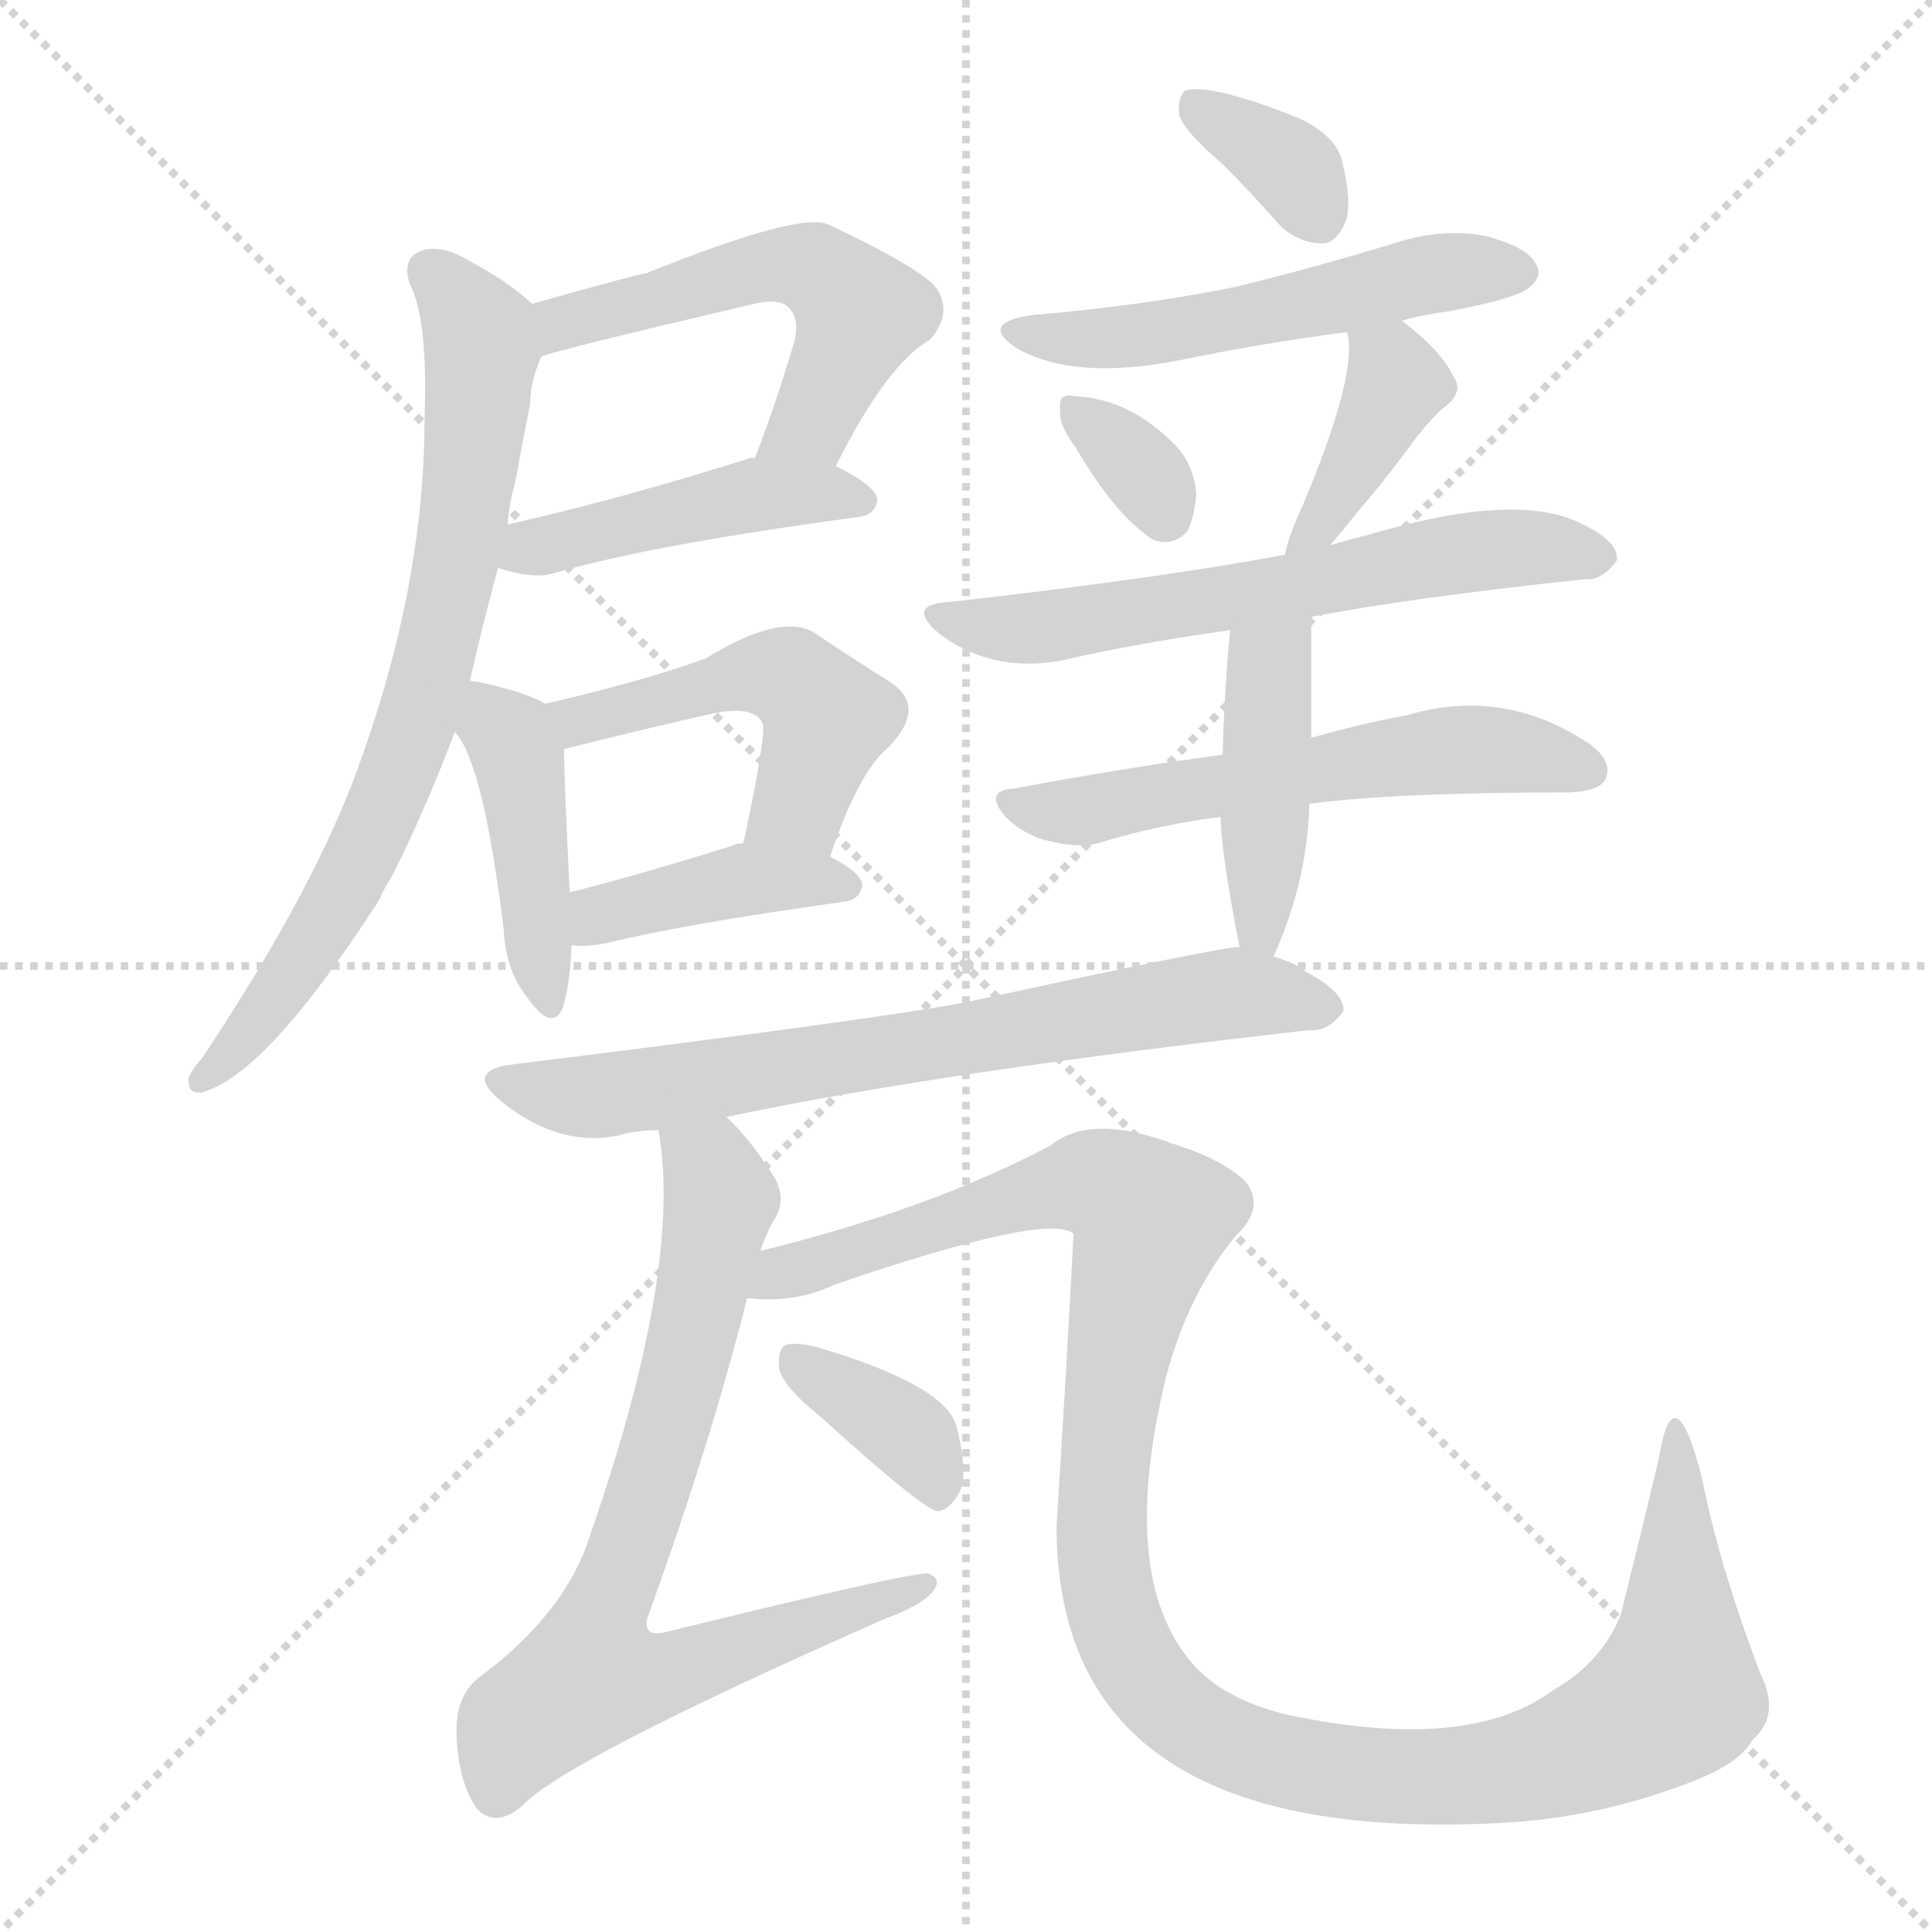 <svg xmlns="http://www.w3.org/2000/svg" version="1.1" viewBox="0 0 1024 1024">
  <g stroke="lightgray" stroke-dasharray="1,1" stroke-width="1" transform="scale(4, 4)">
    <line x1="0" y1="0" x2="256" y2="256" />
    <line x1="256" y1="0" x2="0" y2="256" />
    <line x1="128" y1="0" x2="128" y2="256" />
    <line x1="0" y1="128" x2="256" y2="128" />
  </g>
  <g transform="scale(1.0, -1.0) translate(0.0, -911.00)">
    <style type="text/css">
      
        @keyframes keyframes0 {
          from {
            stroke: blue;
            stroke-dashoffset: 535;
            stroke-width: 128;
          }
          64% {
            animation-timing-function: step-end;
            stroke: blue;
            stroke-dashoffset: 0;
            stroke-width: 128;
          }
          to {
            stroke: black;
            stroke-width: 1024;
          }
        }
        #make-me-a-hanzi-animation-0 {
          animation: keyframes0 0.685s both;
          animation-delay: 0s;
          animation-timing-function: linear;
        }
      
        @keyframes keyframes1 {
          from {
            stroke: blue;
            stroke-dashoffset: 445;
            stroke-width: 128;
          }
          59% {
            animation-timing-function: step-end;
            stroke: blue;
            stroke-dashoffset: 0;
            stroke-width: 128;
          }
          to {
            stroke: black;
            stroke-width: 1024;
          }
        }
        #make-me-a-hanzi-animation-1 {
          animation: keyframes1 0.612s both;
          animation-delay: 0.685s;
          animation-timing-function: linear;
        }
      
        @keyframes keyframes2 {
          from {
            stroke: blue;
            stroke-dashoffset: 730;
            stroke-width: 128;
          }
          70% {
            animation-timing-function: step-end;
            stroke: blue;
            stroke-dashoffset: 0;
            stroke-width: 128;
          }
          to {
            stroke: black;
            stroke-width: 1024;
          }
        }
        #make-me-a-hanzi-animation-2 {
          animation: keyframes2 0.844s both;
          animation-delay: 1.298s;
          animation-timing-function: linear;
        }
      
        @keyframes keyframes3 {
          from {
            stroke: blue;
            stroke-dashoffset: 425;
            stroke-width: 128;
          }
          58% {
            animation-timing-function: step-end;
            stroke: blue;
            stroke-dashoffset: 0;
            stroke-width: 128;
          }
          to {
            stroke: black;
            stroke-width: 1024;
          }
        }
        #make-me-a-hanzi-animation-3 {
          animation: keyframes3 0.596s both;
          animation-delay: 2.142s;
          animation-timing-function: linear;
        }
      
        @keyframes keyframes4 {
          from {
            stroke: blue;
            stroke-dashoffset: 481;
            stroke-width: 128;
          }
          61% {
            animation-timing-function: step-end;
            stroke: blue;
            stroke-dashoffset: 0;
            stroke-width: 128;
          }
          to {
            stroke: black;
            stroke-width: 1024;
          }
        }
        #make-me-a-hanzi-animation-4 {
          animation: keyframes4 0.641s both;
          animation-delay: 2.737s;
          animation-timing-function: linear;
        }
      
        @keyframes keyframes5 {
          from {
            stroke: blue;
            stroke-dashoffset: 404;
            stroke-width: 128;
          }
          57% {
            animation-timing-function: step-end;
            stroke: blue;
            stroke-dashoffset: 0;
            stroke-width: 128;
          }
          to {
            stroke: black;
            stroke-width: 1024;
          }
        }
        #make-me-a-hanzi-animation-5 {
          animation: keyframes5 0.579s both;
          animation-delay: 3.379s;
          animation-timing-function: linear;
        }
      
        @keyframes keyframes6 {
          from {
            stroke: blue;
            stroke-dashoffset: 346;
            stroke-width: 128;
          }
          53% {
            animation-timing-function: step-end;
            stroke: blue;
            stroke-dashoffset: 0;
            stroke-width: 128;
          }
          to {
            stroke: black;
            stroke-width: 1024;
          }
        }
        #make-me-a-hanzi-animation-6 {
          animation: keyframes6 0.532s both;
          animation-delay: 3.958s;
          animation-timing-function: linear;
        }
      
        @keyframes keyframes7 {
          from {
            stroke: blue;
            stroke-dashoffset: 521;
            stroke-width: 128;
          }
          63% {
            animation-timing-function: step-end;
            stroke: blue;
            stroke-dashoffset: 0;
            stroke-width: 128;
          }
          to {
            stroke: black;
            stroke-width: 1024;
          }
        }
        #make-me-a-hanzi-animation-7 {
          animation: keyframes7 0.674s both;
          animation-delay: 4.489s;
          animation-timing-function: linear;
        }
      
        @keyframes keyframes8 {
          from {
            stroke: blue;
            stroke-dashoffset: 335;
            stroke-width: 128;
          }
          52% {
            animation-timing-function: step-end;
            stroke: blue;
            stroke-dashoffset: 0;
            stroke-width: 128;
          }
          to {
            stroke: black;
            stroke-width: 1024;
          }
        }
        #make-me-a-hanzi-animation-8 {
          animation: keyframes8 0.523s both;
          animation-delay: 5.163s;
          animation-timing-function: linear;
        }
      
        @keyframes keyframes9 {
          from {
            stroke: blue;
            stroke-dashoffset: 388;
            stroke-width: 128;
          }
          56% {
            animation-timing-function: step-end;
            stroke: blue;
            stroke-dashoffset: 0;
            stroke-width: 128;
          }
          to {
            stroke: black;
            stroke-width: 1024;
          }
        }
        #make-me-a-hanzi-animation-9 {
          animation: keyframes9 0.566s both;
          animation-delay: 5.686s;
          animation-timing-function: linear;
        }
      
        @keyframes keyframes10 {
          from {
            stroke: blue;
            stroke-dashoffset: 608;
            stroke-width: 128;
          }
          66% {
            animation-timing-function: step-end;
            stroke: blue;
            stroke-dashoffset: 0;
            stroke-width: 128;
          }
          to {
            stroke: black;
            stroke-width: 1024;
          }
        }
        #make-me-a-hanzi-animation-10 {
          animation: keyframes10 0.745s both;
          animation-delay: 6.252s;
          animation-timing-function: linear;
        }
      
        @keyframes keyframes11 {
          from {
            stroke: blue;
            stroke-dashoffset: 557;
            stroke-width: 128;
          }
          64% {
            animation-timing-function: step-end;
            stroke: blue;
            stroke-dashoffset: 0;
            stroke-width: 128;
          }
          to {
            stroke: black;
            stroke-width: 1024;
          }
        }
        #make-me-a-hanzi-animation-11 {
          animation: keyframes11 0.703s both;
          animation-delay: 6.996s;
          animation-timing-function: linear;
        }
      
        @keyframes keyframes12 {
          from {
            stroke: blue;
            stroke-dashoffset: 429;
            stroke-width: 128;
          }
          58% {
            animation-timing-function: step-end;
            stroke: blue;
            stroke-dashoffset: 0;
            stroke-width: 128;
          }
          to {
            stroke: black;
            stroke-width: 1024;
          }
        }
        #make-me-a-hanzi-animation-12 {
          animation: keyframes12 0.599s both;
          animation-delay: 7.7s;
          animation-timing-function: linear;
        }
      
        @keyframes keyframes13 {
          from {
            stroke: blue;
            stroke-dashoffset: 696;
            stroke-width: 128;
          }
          69% {
            animation-timing-function: step-end;
            stroke: blue;
            stroke-dashoffset: 0;
            stroke-width: 128;
          }
          to {
            stroke: black;
            stroke-width: 1024;
          }
        }
        #make-me-a-hanzi-animation-13 {
          animation: keyframes13 0.816s both;
          animation-delay: 8.299s;
          animation-timing-function: linear;
        }
      
        @keyframes keyframes14 {
          from {
            stroke: blue;
            stroke-dashoffset: 744;
            stroke-width: 128;
          }
          71% {
            animation-timing-function: step-end;
            stroke: blue;
            stroke-dashoffset: 0;
            stroke-width: 128;
          }
          to {
            stroke: black;
            stroke-width: 1024;
          }
        }
        #make-me-a-hanzi-animation-14 {
          animation: keyframes14 0.855s both;
          animation-delay: 9.115s;
          animation-timing-function: linear;
        }
      
        @keyframes keyframes15 {
          from {
            stroke: blue;
            stroke-dashoffset: 1163;
            stroke-width: 128;
          }
          79% {
            animation-timing-function: step-end;
            stroke: blue;
            stroke-dashoffset: 0;
            stroke-width: 128;
          }
          to {
            stroke: black;
            stroke-width: 1024;
          }
        }
        #make-me-a-hanzi-animation-15 {
          animation: keyframes15 1.196s both;
          animation-delay: 9.971s;
          animation-timing-function: linear;
        }
      
        @keyframes keyframes16 {
          from {
            stroke: blue;
            stroke-dashoffset: 367;
            stroke-width: 128;
          }
          54% {
            animation-timing-function: step-end;
            stroke: blue;
            stroke-dashoffset: 0;
            stroke-width: 128;
          }
          to {
            stroke: black;
            stroke-width: 1024;
          }
        }
        #make-me-a-hanzi-animation-16 {
          animation: keyframes16 0.549s both;
          animation-delay: 11.167s;
          animation-timing-function: linear;
        }
      
    </style>
    
      <path d="M 443 664 Q 470 718 493 731 Q 506 746 495 760 Q 482 772 439 792 Q 424 799 342 766 Q 339 766 282 750 C 253 742 258 713 287 722 Q 293 725 400 750 Q 413 753 418 748 Q 424 742 421 730 Q 411 696 400 668 C 389 640 429 637 443 664 Z" fill="lightgray" />
    
      <path d="M 264 610 Q 282 604 293 607 Q 344 622 455 637 Q 464 638 465 646 Q 465 653 443 664 C 427 672 427 672 400 668 Q 399 669 397 668 Q 327 646 269 633 C 240 626 235 619 264 610 Z" fill="lightgray" />
    
      <path d="M 249 550 Q 256 581 264 610 L 269 633 Q 270 645 273 655 Q 277 677 281 697 Q 281 709 287 722 C 293 741 293 741 282 750 Q 269 762 250 772 Q 234 782 223 778 Q 213 774 217 761 Q 227 742 225 689 Q 225 596 186 494 Q 161 431 107 350 Q 103 346 100 340 Q 99 331 107 332 Q 141 341 201 434 Q 204 441 208 447 Q 226 483 241 523 L 249 550 Z" fill="lightgray" />
    
      <path d="M 289 538 Q 279 544 256 549 Q 252 550 249 550 C 219 554 223 547 241 523 Q 256 508 267 418 Q 268 397 279 383 Q 292 364 298 376 Q 302 388 303 410 L 302 438 Q 299 496 299 514 C 299 533 299 533 289 538 Z" fill="lightgray" />
    
      <path d="M 440 457 Q 455 502 471 515 Q 492 537 471 550 Q 455 560 431 576 Q 413 586 374 562 Q 341 550 289 538 C 260 531 270 507 299 514 Q 339 524 374 532 Q 399 538 404 528 Q 407 525 394 464 C 388 435 430 429 440 457 Z" fill="lightgray" />
    
      <path d="M 303 410 Q 310 409 321 411 Q 361 421 447 433 Q 456 434 457 442 Q 457 448 440 457 L 394 464 Q 390 464 389 463 Q 341 448 302 438 C 273 430 273 412 303 410 Z" fill="lightgray" />
    
      <path d="M 648 824 Q 663 809 678 792 Q 688 782 701 782 Q 708 782 713 793 Q 717 803 711 827 Q 707 840 687 849 Q 641 867 628 863 Q 624 859 625 850 Q 628 841 648 824 Z" fill="lightgray" />
    
      <path d="M 743 741 Q 753 744 768 746 Q 805 753 811 759 Q 818 765 814 771 Q 810 780 787 786 Q 765 790 742 783 Q 700 770 655 759 Q 606 749 547 744 Q 519 740 538 727 Q 568 709 625 720 Q 668 729 714 735 L 743 741 Z" fill="lightgray" />
    
      <path d="M 570 674 Q 591 638 611 625 Q 621 621 629 629 Q 633 636 634 649 Q 633 665 622 676 Q 598 700 569 701 Q 566 702 565 701 Q 561 701 562 693 Q 561 686 570 674 Z" fill="lightgray" />
    
      <path d="M 705 622 Q 711 629 719 639 Q 732 654 747 674 Q 753 683 764 694 Q 777 703 770 712 Q 764 725 743 741 C 719 759 709 765 714 735 Q 720 713 690 642 Q 683 627 681 617 C 674 588 686 599 705 622 Z" fill="lightgray" />
    
      <path d="M 695 584 Q 746 594 840 604 Q 849 603 857 614 Q 858 624 839 633 Q 805 651 727 628 Q 715 625 705 622 L 681 617 Q 618 605 504 592 Q 479 591 498 575 Q 526 554 563 561 Q 602 570 652 577 L 695 584 Z" fill="lightgray" />
    
      <path d="M 694 485 Q 739 491 833 491 Q 848 492 851 498 Q 855 508 842 517 Q 797 547 746 532 Q 724 528 695 520 L 648 511 Q 596 504 537 493 Q 521 492 533 478 Q 543 468 557 465 Q 573 461 585 465 Q 615 474 647 478 L 694 485 Z" fill="lightgray" />
    
      <path d="M 675 404 Q 693 444 694 485 L 695 520 Q 695 551 695 584 C 695 614 655 607 652 577 Q 649 546 648 511 L 647 478 Q 647 460 657 409 C 663 380 663 377 675 404 Z" fill="lightgray" />
    
      <path d="M 385 319 Q 499 343 694 365 Q 704 364 712 375 Q 713 385 692 396 Q 688 400 675 404 L 657 409 Q 651 410 513 380 Q 467 371 273 347 Q 245 344 266 327 Q 296 303 327 309 Q 337 312 349 312 L 385 319 Z" fill="lightgray" />
    
      <path d="M 403 248 Q 406 257 410 264 Q 417 274 411 286 Q 398 307 385 319 C 365 341 345 342 349 312 Q 362 239 313 98 Q 300 56 254 22 Q 241 12 242 -9 Q 243 -34 253 -48 Q 263 -58 277 -46 Q 299 -22 469 53 Q 488 60 494 67 Q 500 74 492 77 Q 483 78 353 46 Q 341 43 343 53 Q 377 147 396 223 L 403 248 Z" fill="lightgray" />
    
      <path d="M 396 223 Q 421 220 442 230 Q 556 269 569 257 Q 565 181 560 102 Q 560 -69 799 -55 Q 848 -52 895 -34 Q 922 -24 929 -11 Q 944 2 933 24 Q 911 82 902 128 Q 887 186 879 137 Q 869 95 859 55 Q 849 30 823 15 Q 778 -18 683 2 Q 653 9 636 25 Q 591 70 618 181 Q 630 226 655 256 Q 671 271 660 285 Q 647 297 621 305 Q 578 321 557 304 Q 493 270 403 248 C 374 240 366 222 396 223 Z" fill="lightgray" />
    
      <path d="M 435 160 Q 489 111 497 110 Q 504 111 509 121 Q 513 131 507 155 Q 501 177 433 197 Q 421 200 416 198 Q 412 195 413 186 Q 414 177 435 160 Z" fill="lightgray" />
    
    
      <clipPath id="make-me-a-hanzi-clip-0">
        <path d="M 443 664 Q 470 718 493 731 Q 506 746 495 760 Q 482 772 439 792 Q 424 799 342 766 Q 339 766 282 750 C 253 742 258 713 287 722 Q 293 725 400 750 Q 413 753 418 748 Q 424 742 421 730 Q 411 696 400 668 C 389 640 429 637 443 664 Z" />
      </clipPath>
      <path clip-path="url(#make-me-a-hanzi-clip-0)" d="M 286 729 L 300 743 L 412 771 L 431 769 L 456 745 L 431 688 L 408 672" fill="none" id="make-me-a-hanzi-animation-0" stroke-dasharray="407 814" stroke-linecap="round" />
    
      <clipPath id="make-me-a-hanzi-clip-1">
        <path d="M 264 610 Q 282 604 293 607 Q 344 622 455 637 Q 464 638 465 646 Q 465 653 443 664 C 427 672 427 672 400 668 Q 399 669 397 668 Q 327 646 269 633 C 240 626 235 619 264 610 Z" />
      </clipPath>
      <path clip-path="url(#make-me-a-hanzi-clip-1)" d="M 273 614 L 281 621 L 395 648 L 456 646" fill="none" id="make-me-a-hanzi-animation-1" stroke-dasharray="317 634" stroke-linecap="round" />
    
      <clipPath id="make-me-a-hanzi-clip-2">
        <path d="M 249 550 Q 256 581 264 610 L 269 633 Q 270 645 273 655 Q 277 677 281 697 Q 281 709 287 722 C 293 741 293 741 282 750 Q 269 762 250 772 Q 234 782 223 778 Q 213 774 217 761 Q 227 742 225 689 Q 225 596 186 494 Q 161 431 107 350 Q 103 346 100 340 Q 99 331 107 332 Q 141 341 201 434 Q 204 441 208 447 Q 226 483 241 523 L 249 550 Z" />
      </clipPath>
      <path clip-path="url(#make-me-a-hanzi-clip-2)" d="M 227 767 L 252 739 L 256 725 L 231 562 L 188 449 L 148 383 L 108 340" fill="none" id="make-me-a-hanzi-animation-2" stroke-dasharray="602 1204" stroke-linecap="round" />
    
      <clipPath id="make-me-a-hanzi-clip-3">
        <path d="M 289 538 Q 279 544 256 549 Q 252 550 249 550 C 219 554 223 547 241 523 Q 256 508 267 418 Q 268 397 279 383 Q 292 364 298 376 Q 302 388 303 410 L 302 438 Q 299 496 299 514 C 299 533 299 533 289 538 Z" />
      </clipPath>
      <path clip-path="url(#make-me-a-hanzi-clip-3)" d="M 251 542 L 271 520 L 277 499 L 290 382" fill="none" id="make-me-a-hanzi-animation-3" stroke-dasharray="297 594" stroke-linecap="round" />
    
      <clipPath id="make-me-a-hanzi-clip-4">
        <path d="M 440 457 Q 455 502 471 515 Q 492 537 471 550 Q 455 560 431 576 Q 413 586 374 562 Q 341 550 289 538 C 260 531 270 507 299 514 Q 339 524 374 532 Q 399 538 404 528 Q 407 525 394 464 C 388 435 430 429 440 457 Z" />
      </clipPath>
      <path clip-path="url(#make-me-a-hanzi-clip-4)" d="M 299 535 L 307 529 L 391 553 L 424 549 L 436 535 L 436 522 L 423 484 L 403 474" fill="none" id="make-me-a-hanzi-animation-4" stroke-dasharray="353 706" stroke-linecap="round" />
    
      <clipPath id="make-me-a-hanzi-clip-5">
        <path d="M 303 410 Q 310 409 321 411 Q 361 421 447 433 Q 456 434 457 442 Q 457 448 440 457 L 394 464 Q 390 464 389 463 Q 341 448 302 438 C 273 430 273 412 303 410 Z" />
      </clipPath>
      <path clip-path="url(#make-me-a-hanzi-clip-5)" d="M 307 417 L 318 426 L 386 444 L 449 441" fill="none" id="make-me-a-hanzi-animation-5" stroke-dasharray="276 552" stroke-linecap="round" />
    
      <clipPath id="make-me-a-hanzi-clip-6">
        <path d="M 648 824 Q 663 809 678 792 Q 688 782 701 782 Q 708 782 713 793 Q 717 803 711 827 Q 707 840 687 849 Q 641 867 628 863 Q 624 859 625 850 Q 628 841 648 824 Z" />
      </clipPath>
      <path clip-path="url(#make-me-a-hanzi-clip-6)" d="M 633 855 L 681 825 L 699 797" fill="none" id="make-me-a-hanzi-animation-6" stroke-dasharray="218 436" stroke-linecap="round" />
    
      <clipPath id="make-me-a-hanzi-clip-7">
        <path d="M 743 741 Q 753 744 768 746 Q 805 753 811 759 Q 818 765 814 771 Q 810 780 787 786 Q 765 790 742 783 Q 700 770 655 759 Q 606 749 547 744 Q 519 740 538 727 Q 568 709 625 720 Q 668 729 714 735 L 743 741 Z" />
      </clipPath>
      <path clip-path="url(#make-me-a-hanzi-clip-7)" d="M 541 737 L 570 731 L 614 734 L 754 765 L 802 768" fill="none" id="make-me-a-hanzi-animation-7" stroke-dasharray="393 786" stroke-linecap="round" />
    
      <clipPath id="make-me-a-hanzi-clip-8">
        <path d="M 570 674 Q 591 638 611 625 Q 621 621 629 629 Q 633 636 634 649 Q 633 665 622 676 Q 598 700 569 701 Q 566 702 565 701 Q 561 701 562 693 Q 561 686 570 674 Z" />
      </clipPath>
      <path clip-path="url(#make-me-a-hanzi-clip-8)" d="M 567 696 L 609 658 L 618 638" fill="none" id="make-me-a-hanzi-animation-8" stroke-dasharray="207 414" stroke-linecap="round" />
    
      <clipPath id="make-me-a-hanzi-clip-9">
        <path d="M 705 622 Q 711 629 719 639 Q 732 654 747 674 Q 753 683 764 694 Q 777 703 770 712 Q 764 725 743 741 C 719 759 709 765 714 735 Q 720 713 690 642 Q 683 627 681 617 C 674 588 686 599 705 622 Z" />
      </clipPath>
      <path clip-path="url(#make-me-a-hanzi-clip-9)" d="M 722 732 L 740 707 L 712 654 L 686 622" fill="none" id="make-me-a-hanzi-animation-9" stroke-dasharray="260 520" stroke-linecap="round" />
    
      <clipPath id="make-me-a-hanzi-clip-10">
        <path d="M 695 584 Q 746 594 840 604 Q 849 603 857 614 Q 858 624 839 633 Q 805 651 727 628 Q 715 625 705 622 L 681 617 Q 618 605 504 592 Q 479 591 498 575 Q 526 554 563 561 Q 602 570 652 577 L 695 584 Z" />
      </clipPath>
      <path clip-path="url(#make-me-a-hanzi-clip-10)" d="M 499 584 L 542 577 L 788 620 L 847 616" fill="none" id="make-me-a-hanzi-animation-10" stroke-dasharray="480 960" stroke-linecap="round" />
    
      <clipPath id="make-me-a-hanzi-clip-11">
        <path d="M 694 485 Q 739 491 833 491 Q 848 492 851 498 Q 855 508 842 517 Q 797 547 746 532 Q 724 528 695 520 L 648 511 Q 596 504 537 493 Q 521 492 533 478 Q 543 468 557 465 Q 573 461 585 465 Q 615 474 647 478 L 694 485 Z" />
      </clipPath>
      <path clip-path="url(#make-me-a-hanzi-clip-11)" d="M 545 483 L 567 480 L 758 513 L 792 514 L 842 503" fill="none" id="make-me-a-hanzi-animation-11" stroke-dasharray="429 858" stroke-linecap="round" />
    
      <clipPath id="make-me-a-hanzi-clip-12">
        <path d="M 675 404 Q 693 444 694 485 L 695 520 Q 695 551 695 584 C 695 614 655 607 652 577 Q 649 546 648 511 L 647 478 Q 647 460 657 409 C 663 380 663 377 675 404 Z" />
      </clipPath>
      <path clip-path="url(#make-me-a-hanzi-clip-12)" d="M 689 577 L 672 556 L 666 421 L 673 413" fill="none" id="make-me-a-hanzi-animation-12" stroke-dasharray="301 602" stroke-linecap="round" />
    
      <clipPath id="make-me-a-hanzi-clip-13">
        <path d="M 385 319 Q 499 343 694 365 Q 704 364 712 375 Q 713 385 692 396 Q 688 400 675 404 L 657 409 Q 651 410 513 380 Q 467 371 273 347 Q 245 344 266 327 Q 296 303 327 309 Q 337 312 349 312 L 385 319 Z" />
      </clipPath>
      <path clip-path="url(#make-me-a-hanzi-clip-13)" d="M 268 338 L 318 330 L 655 385 L 702 377" fill="none" id="make-me-a-hanzi-animation-13" stroke-dasharray="568 1136" stroke-linecap="round" />
    
      <clipPath id="make-me-a-hanzi-clip-14">
        <path d="M 403 248 Q 406 257 410 264 Q 417 274 411 286 Q 398 307 385 319 C 365 341 345 342 349 312 Q 362 239 313 98 Q 300 56 254 22 Q 241 12 242 -9 Q 243 -34 253 -48 Q 263 -58 277 -46 Q 299 -22 469 53 Q 488 60 494 67 Q 500 74 492 77 Q 483 78 353 46 Q 341 43 343 53 Q 377 147 396 223 L 403 248 Z" />
      </clipPath>
      <path clip-path="url(#make-me-a-hanzi-clip-14)" d="M 356 308 L 378 289 L 382 274 L 359 170 L 319 57 L 315 25 L 349 22 L 491 72" fill="none" id="make-me-a-hanzi-animation-14" stroke-dasharray="616 1232" stroke-linecap="round" />
    
      <clipPath id="make-me-a-hanzi-clip-15">
        <path d="M 396 223 Q 421 220 442 230 Q 556 269 569 257 Q 565 181 560 102 Q 560 -69 799 -55 Q 848 -52 895 -34 Q 922 -24 929 -11 Q 944 2 933 24 Q 911 82 902 128 Q 887 186 879 137 Q 869 95 859 55 Q 849 30 823 15 Q 778 -18 683 2 Q 653 9 636 25 Q 591 70 618 181 Q 630 226 655 256 Q 671 271 660 285 Q 647 297 621 305 Q 578 321 557 304 Q 493 270 403 248 C 374 240 366 222 396 223 Z" />
      </clipPath>
      <path clip-path="url(#make-me-a-hanzi-clip-15)" d="M 404 227 L 418 237 L 547 279 L 580 284 L 602 273 L 610 262 L 594 202 L 584 124 L 592 50 L 627 1 L 699 -27 L 786 -30 L 828 -20 L 885 10 L 891 37 L 888 127 L 895 143" fill="none" id="make-me-a-hanzi-animation-15" stroke-dasharray="1035 2070" stroke-linecap="round" />
    
      <clipPath id="make-me-a-hanzi-clip-16">
        <path d="M 435 160 Q 489 111 497 110 Q 504 111 509 121 Q 513 131 507 155 Q 501 177 433 197 Q 421 200 416 198 Q 412 195 413 186 Q 414 177 435 160 Z" />
      </clipPath>
      <path clip-path="url(#make-me-a-hanzi-clip-16)" d="M 420 191 L 484 148 L 497 117" fill="none" id="make-me-a-hanzi-animation-16" stroke-dasharray="239 478" stroke-linecap="round" />
    
  </g>
</svg>
